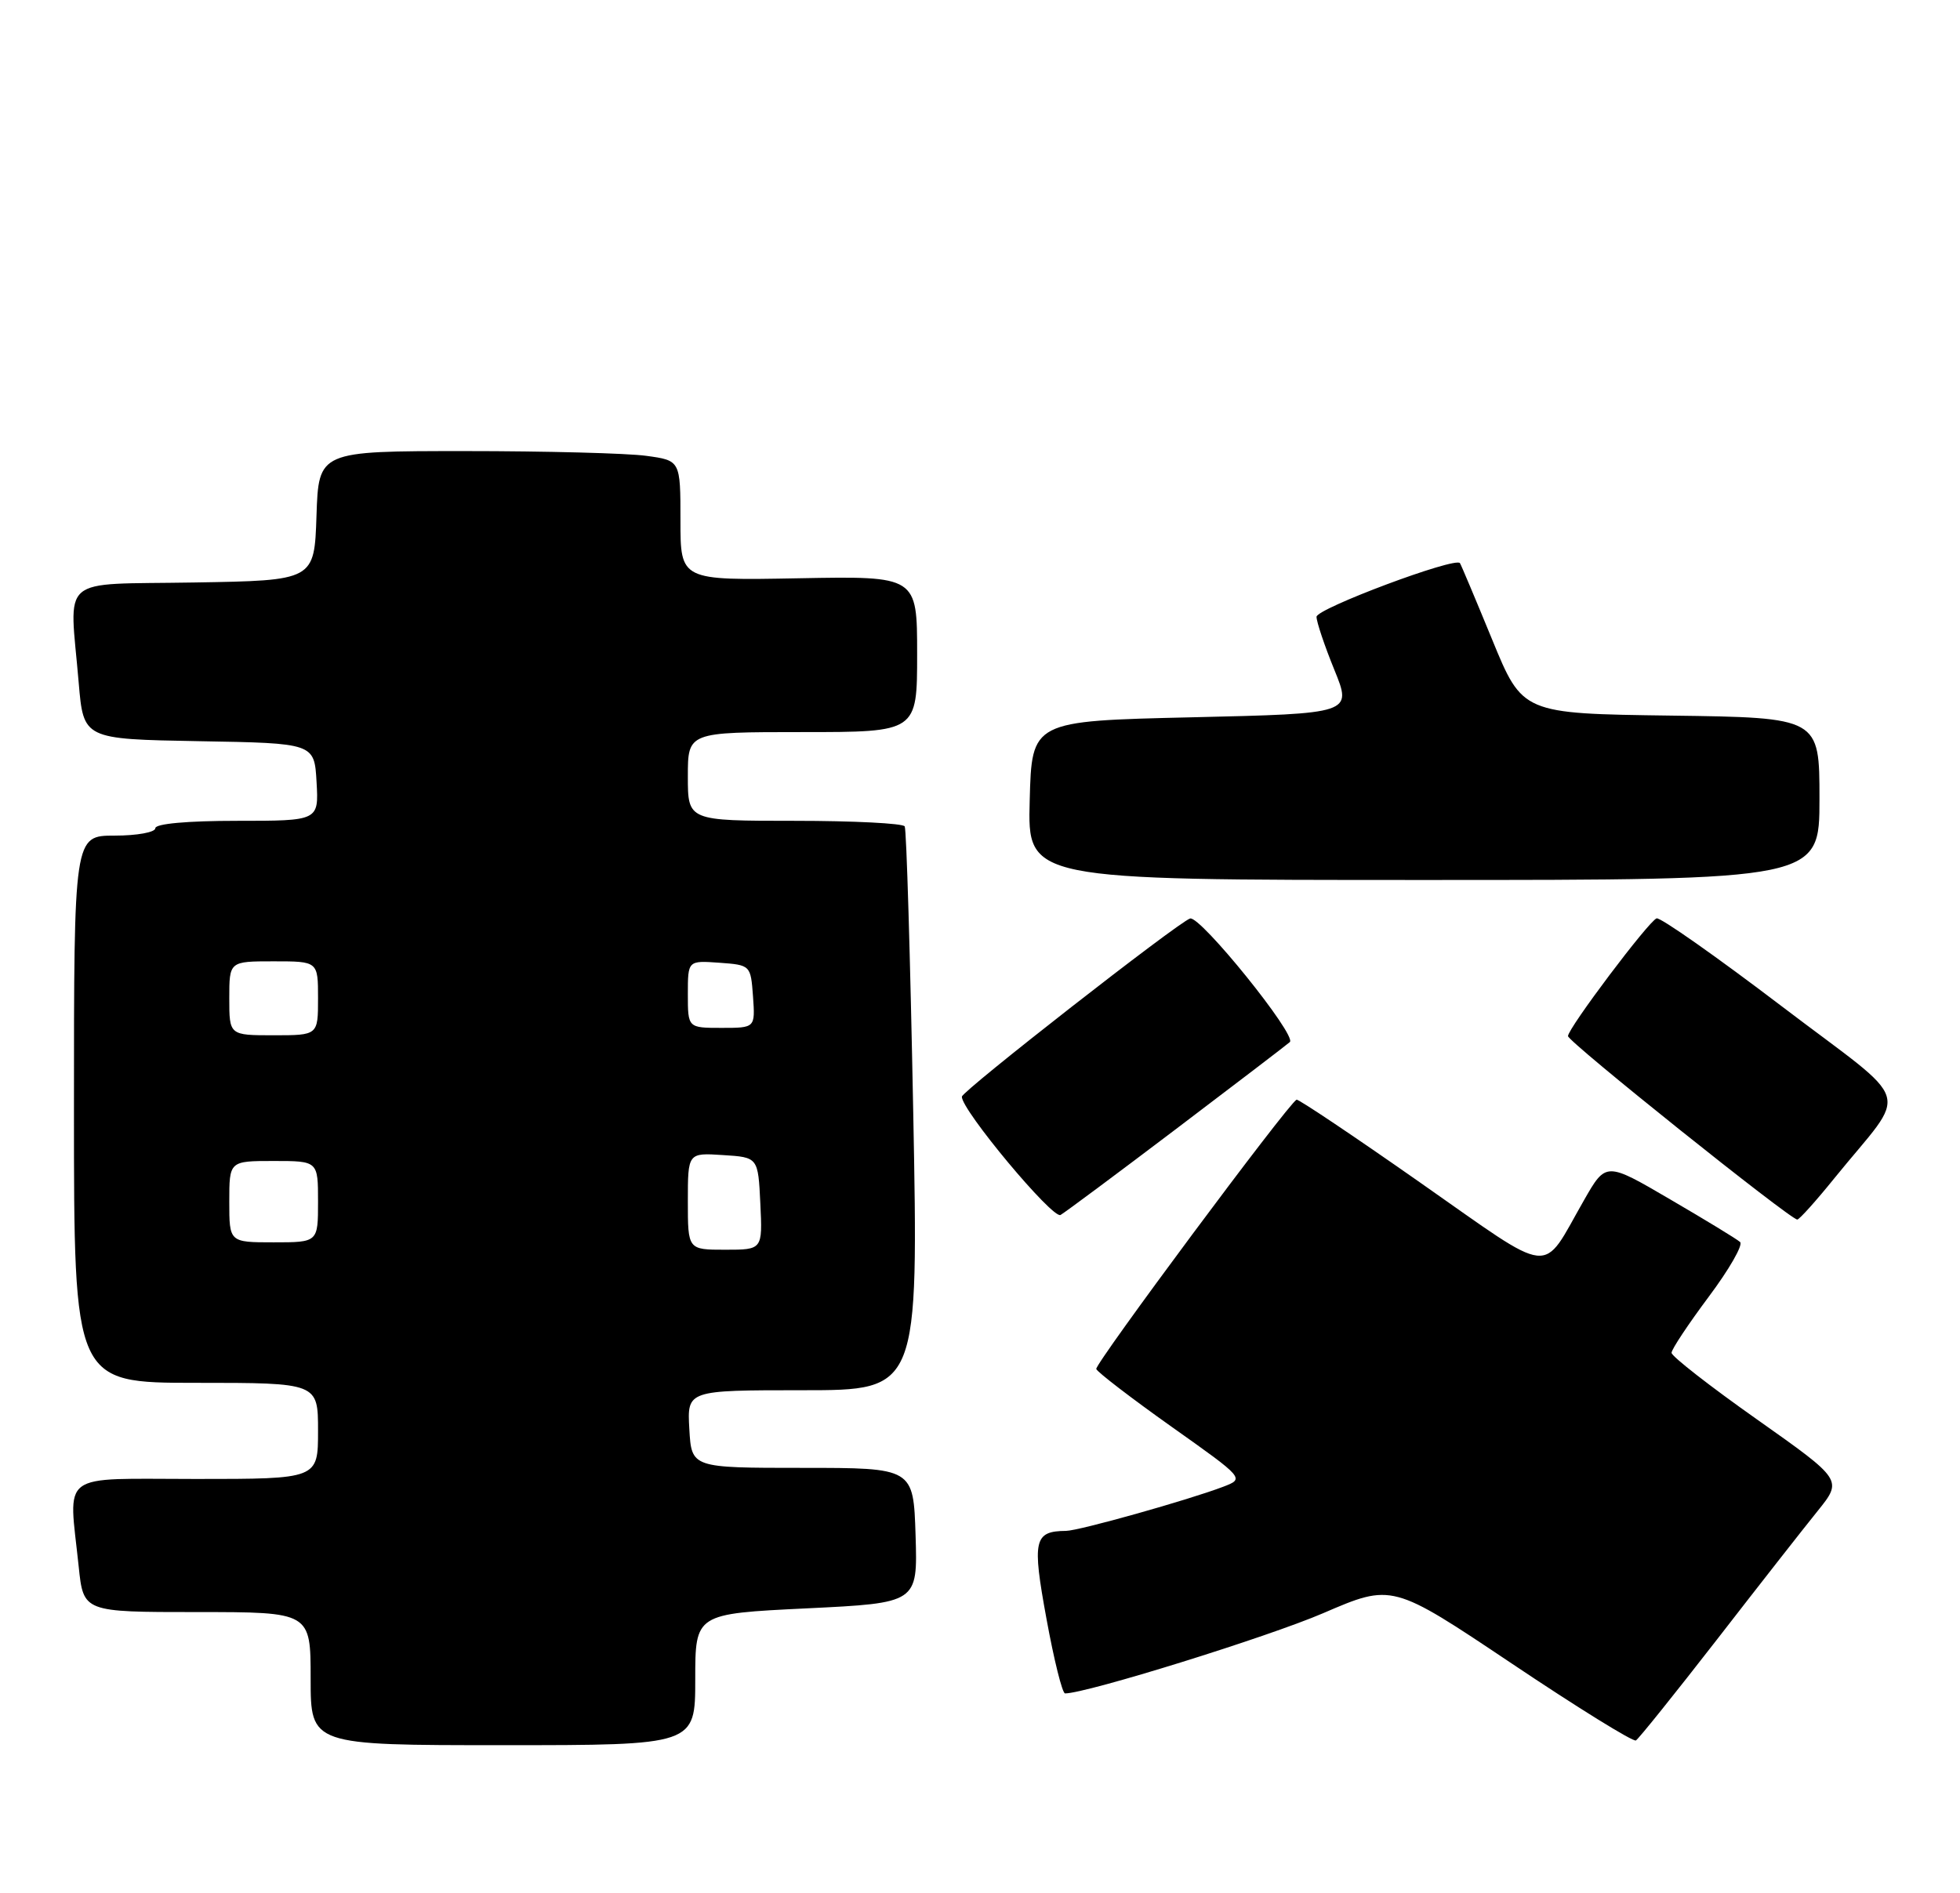 <?xml version="1.0" encoding="UTF-8" standalone="no"?>
<!DOCTYPE svg PUBLIC "-//W3C//DTD SVG 1.1//EN" "http://www.w3.org/Graphics/SVG/1.1/DTD/svg11.dtd" >
<svg xmlns="http://www.w3.org/2000/svg" xmlns:xlink="http://www.w3.org/1999/xlink" version="1.1" viewBox="0 0 265 256">
 <g >
 <path fill="currentColor"
d=" M 94.00 227.11 C 94.00 218.23 94.00 218.23 109.04 217.50 C 124.07 216.77 124.07 216.77 123.79 207.64 C 123.50 198.50 123.50 198.50 108.50 198.50 C 93.50 198.50 93.50 198.50 93.20 193.25 C 92.90 188.00 92.90 188.00 108.54 188.00 C 124.19 188.00 124.19 188.00 123.47 150.25 C 123.07 129.49 122.56 112.16 122.32 111.75 C 122.08 111.34 115.38 111.00 107.44 111.00 C 93.00 111.00 93.00 111.00 93.00 105.00 C 93.00 99.00 93.00 99.00 108.50 99.00 C 124.00 99.00 124.00 99.00 124.00 88.45 C 124.00 77.90 124.00 77.90 108.00 78.20 C 92.00 78.50 92.00 78.50 92.00 70.39 C 92.00 62.27 92.00 62.27 87.36 61.64 C 84.81 61.29 73.80 61.00 62.90 61.00 C 43.08 61.00 43.08 61.00 42.79 69.75 C 42.50 78.50 42.50 78.50 26.25 78.77 C 7.64 79.09 9.40 77.57 10.64 92.32 C 11.29 99.95 11.29 99.95 26.89 100.23 C 42.50 100.50 42.50 100.50 42.80 105.75 C 43.10 111.00 43.10 111.00 32.05 111.00 C 25.35 111.00 21.00 111.39 21.00 112.00 C 21.00 112.55 18.52 113.00 15.50 113.00 C 10.00 113.00 10.00 113.00 10.00 150.00 C 10.00 187.00 10.00 187.00 26.50 187.00 C 43.00 187.00 43.00 187.00 43.00 193.50 C 43.00 200.00 43.00 200.00 26.50 200.00 C 7.72 200.00 9.28 198.83 10.64 211.85 C 11.28 218.00 11.28 218.00 26.64 218.00 C 42.00 218.00 42.00 218.00 42.00 227.00 C 42.00 236.00 42.00 236.00 68.00 236.00 C 94.00 236.00 94.00 236.00 94.00 227.11 Z  M 232.12 221.74 C 237.76 214.46 243.90 206.62 245.76 204.32 C 249.13 200.13 249.13 200.13 237.57 191.96 C 231.20 187.47 226.00 183.41 226.00 182.94 C 226.00 182.47 228.26 179.07 231.02 175.37 C 233.79 171.67 235.70 168.34 235.27 167.96 C 234.85 167.57 230.59 164.98 225.81 162.19 C 217.13 157.11 217.13 157.11 214.16 162.31 C 208.28 172.57 210.42 172.80 192.00 159.91 C 183.04 153.63 175.52 148.59 175.30 148.71 C 174.14 149.28 147.99 184.46 148.22 185.13 C 148.38 185.56 152.95 189.07 158.39 192.93 C 168.28 199.94 168.28 199.94 165.39 201.05 C 160.63 202.86 145.90 207.00 144.14 207.02 C 139.79 207.06 139.53 208.25 141.49 218.92 C 142.50 224.46 143.63 229.00 144.00 229.00 C 146.89 229.00 171.42 221.37 178.90 218.15 C 188.23 214.13 188.23 214.13 204.37 224.94 C 213.24 230.89 220.81 235.58 221.18 235.36 C 221.55 235.15 226.47 229.01 232.12 221.74 Z  M 159.00 152.68 C 166.97 146.64 173.90 141.35 174.39 140.92 C 175.38 140.03 162.24 123.75 160.90 124.21 C 159.21 124.78 130.10 147.52 130.05 148.30 C 129.94 150.04 142.34 164.91 143.39 164.30 C 144.00 163.95 151.03 158.72 159.00 152.68 Z  M 248.00 159.35 C 258.14 146.83 259.08 149.91 240.90 136.08 C 232.08 129.37 224.47 124.02 223.98 124.19 C 222.90 124.57 212.00 139.05 212.00 140.11 C 212.00 140.88 242.07 164.93 243.00 164.92 C 243.28 164.91 245.53 162.41 248.00 159.35 Z  M 246.00 108.02 C 246.00 97.04 246.00 97.04 225.93 96.77 C 205.85 96.50 205.85 96.50 201.75 86.50 C 199.49 81.00 197.53 76.34 197.39 76.15 C 196.74 75.28 178.00 82.30 178.00 83.41 C 178.00 84.10 179.08 87.32 180.41 90.58 C 182.82 96.50 182.82 96.50 161.16 97.00 C 139.50 97.50 139.50 97.50 139.22 108.25 C 138.93 119.00 138.93 119.00 192.47 119.00 C 246.00 119.00 246.00 119.00 246.00 108.02 Z  M 93.00 162.45 C 93.00 155.89 93.00 155.89 97.75 156.20 C 102.50 156.50 102.50 156.50 102.80 162.75 C 103.10 169.00 103.10 169.00 98.05 169.00 C 93.00 169.00 93.00 169.00 93.00 162.45 Z  M 31.00 162.50 C 31.00 157.00 31.00 157.00 37.00 157.00 C 43.00 157.00 43.00 157.00 43.00 162.50 C 43.00 168.00 43.00 168.00 37.00 168.00 C 31.00 168.00 31.00 168.00 31.00 162.50 Z  M 31.00 135.00 C 31.00 130.00 31.00 130.00 37.00 130.00 C 43.00 130.00 43.00 130.00 43.00 135.00 C 43.00 140.00 43.00 140.00 37.00 140.00 C 31.00 140.00 31.00 140.00 31.00 135.00 Z  M 93.00 134.44 C 93.00 129.89 93.00 129.89 97.25 130.19 C 101.48 130.50 101.50 130.52 101.81 134.75 C 102.11 139.00 102.11 139.00 97.56 139.00 C 93.00 139.00 93.00 139.00 93.00 134.44 Z "/>
</g>
</svg>